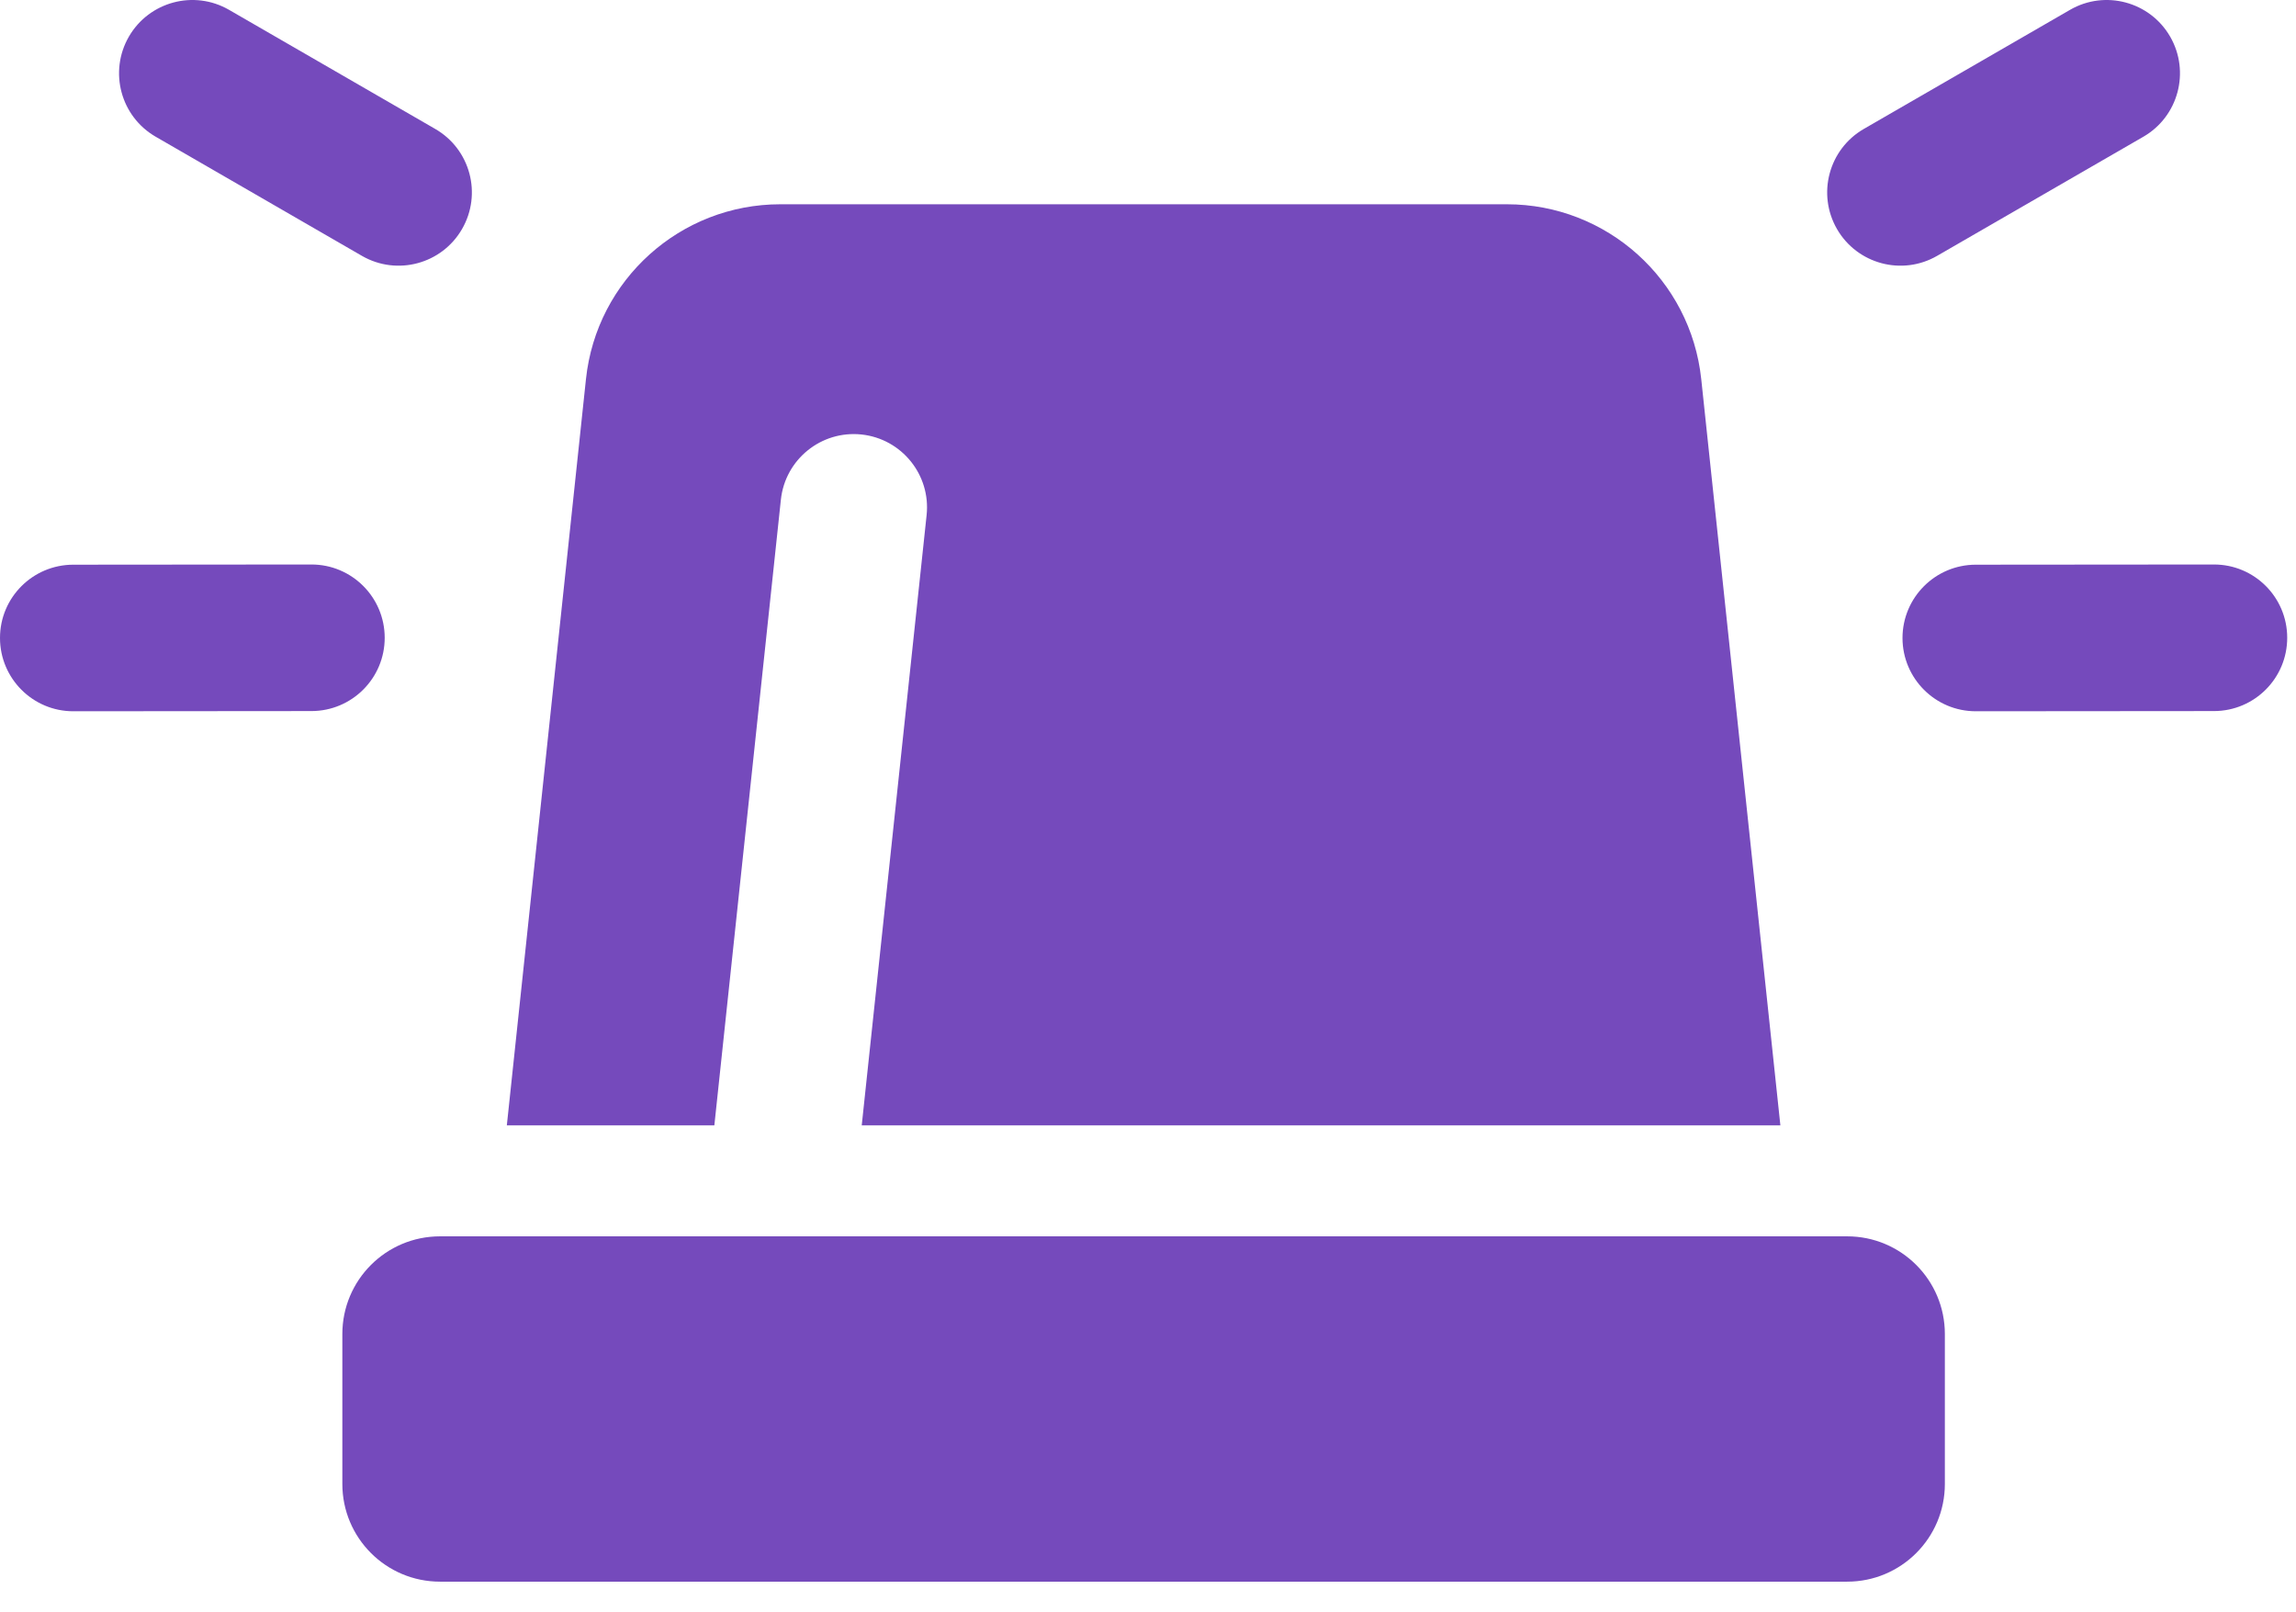 <svg xmlns="http://www.w3.org/2000/svg" fill="none" viewBox="0 0 47 33" height="33" width="47">
<path fill="#754ABC" d="M4.688 0.201C3.97 -0.213 3.053 0.033 2.638 0.75C2.224 1.468 2.47 2.385 3.188 2.799L7.409 5.237C8.127 5.651 9.044 5.405 9.458 4.688C9.873 3.97 9.627 3.053 8.909 2.639L4.688 0.201ZM1.499 11.558C0.67 11.559 -0.001 12.231 4.90695e-07 13.059C0.001 13.887 0.673 14.559 1.501 14.558L6.376 14.554C7.205 14.553 7.876 13.881 7.875 13.053C7.874 12.224 7.202 11.553 6.374 11.554L1.499 11.558ZM44.424 0.75C44.01 0.033 43.092 -0.213 42.375 0.201L38.153 2.639C37.436 3.053 37.19 3.97 37.604 4.688C38.018 5.405 38.936 5.651 39.653 5.237L43.875 2.799C44.592 2.385 44.838 1.468 44.424 0.75ZM11.995 7.759C12.211 5.725 13.927 4.181 15.973 4.181H30.847C32.893 4.181 34.609 5.725 34.825 7.759L36.445 23.034H17.64L18.968 10.544C19.056 9.72 18.459 8.981 17.635 8.893C16.811 8.806 16.073 9.403 15.985 10.226L14.623 23.034H10.375L11.995 7.759ZM38.945 13.059C38.945 12.231 39.616 11.559 40.444 11.558L45.319 11.554C46.148 11.553 46.82 12.224 46.82 13.053C46.821 13.881 46.15 14.553 45.322 14.554L40.447 14.558C39.618 14.559 38.946 13.887 38.945 13.059ZM9.008 25.305C7.903 25.305 7.008 26.2 7.008 27.305V30.373C7.008 31.478 7.903 32.373 9.008 32.373H37.812C38.917 32.373 39.812 31.478 39.812 30.373V27.305C39.812 26.2 38.917 25.305 37.812 25.305H9.008Z" clip-rule="evenodd" fill-rule="evenodd"></path>
</svg>
